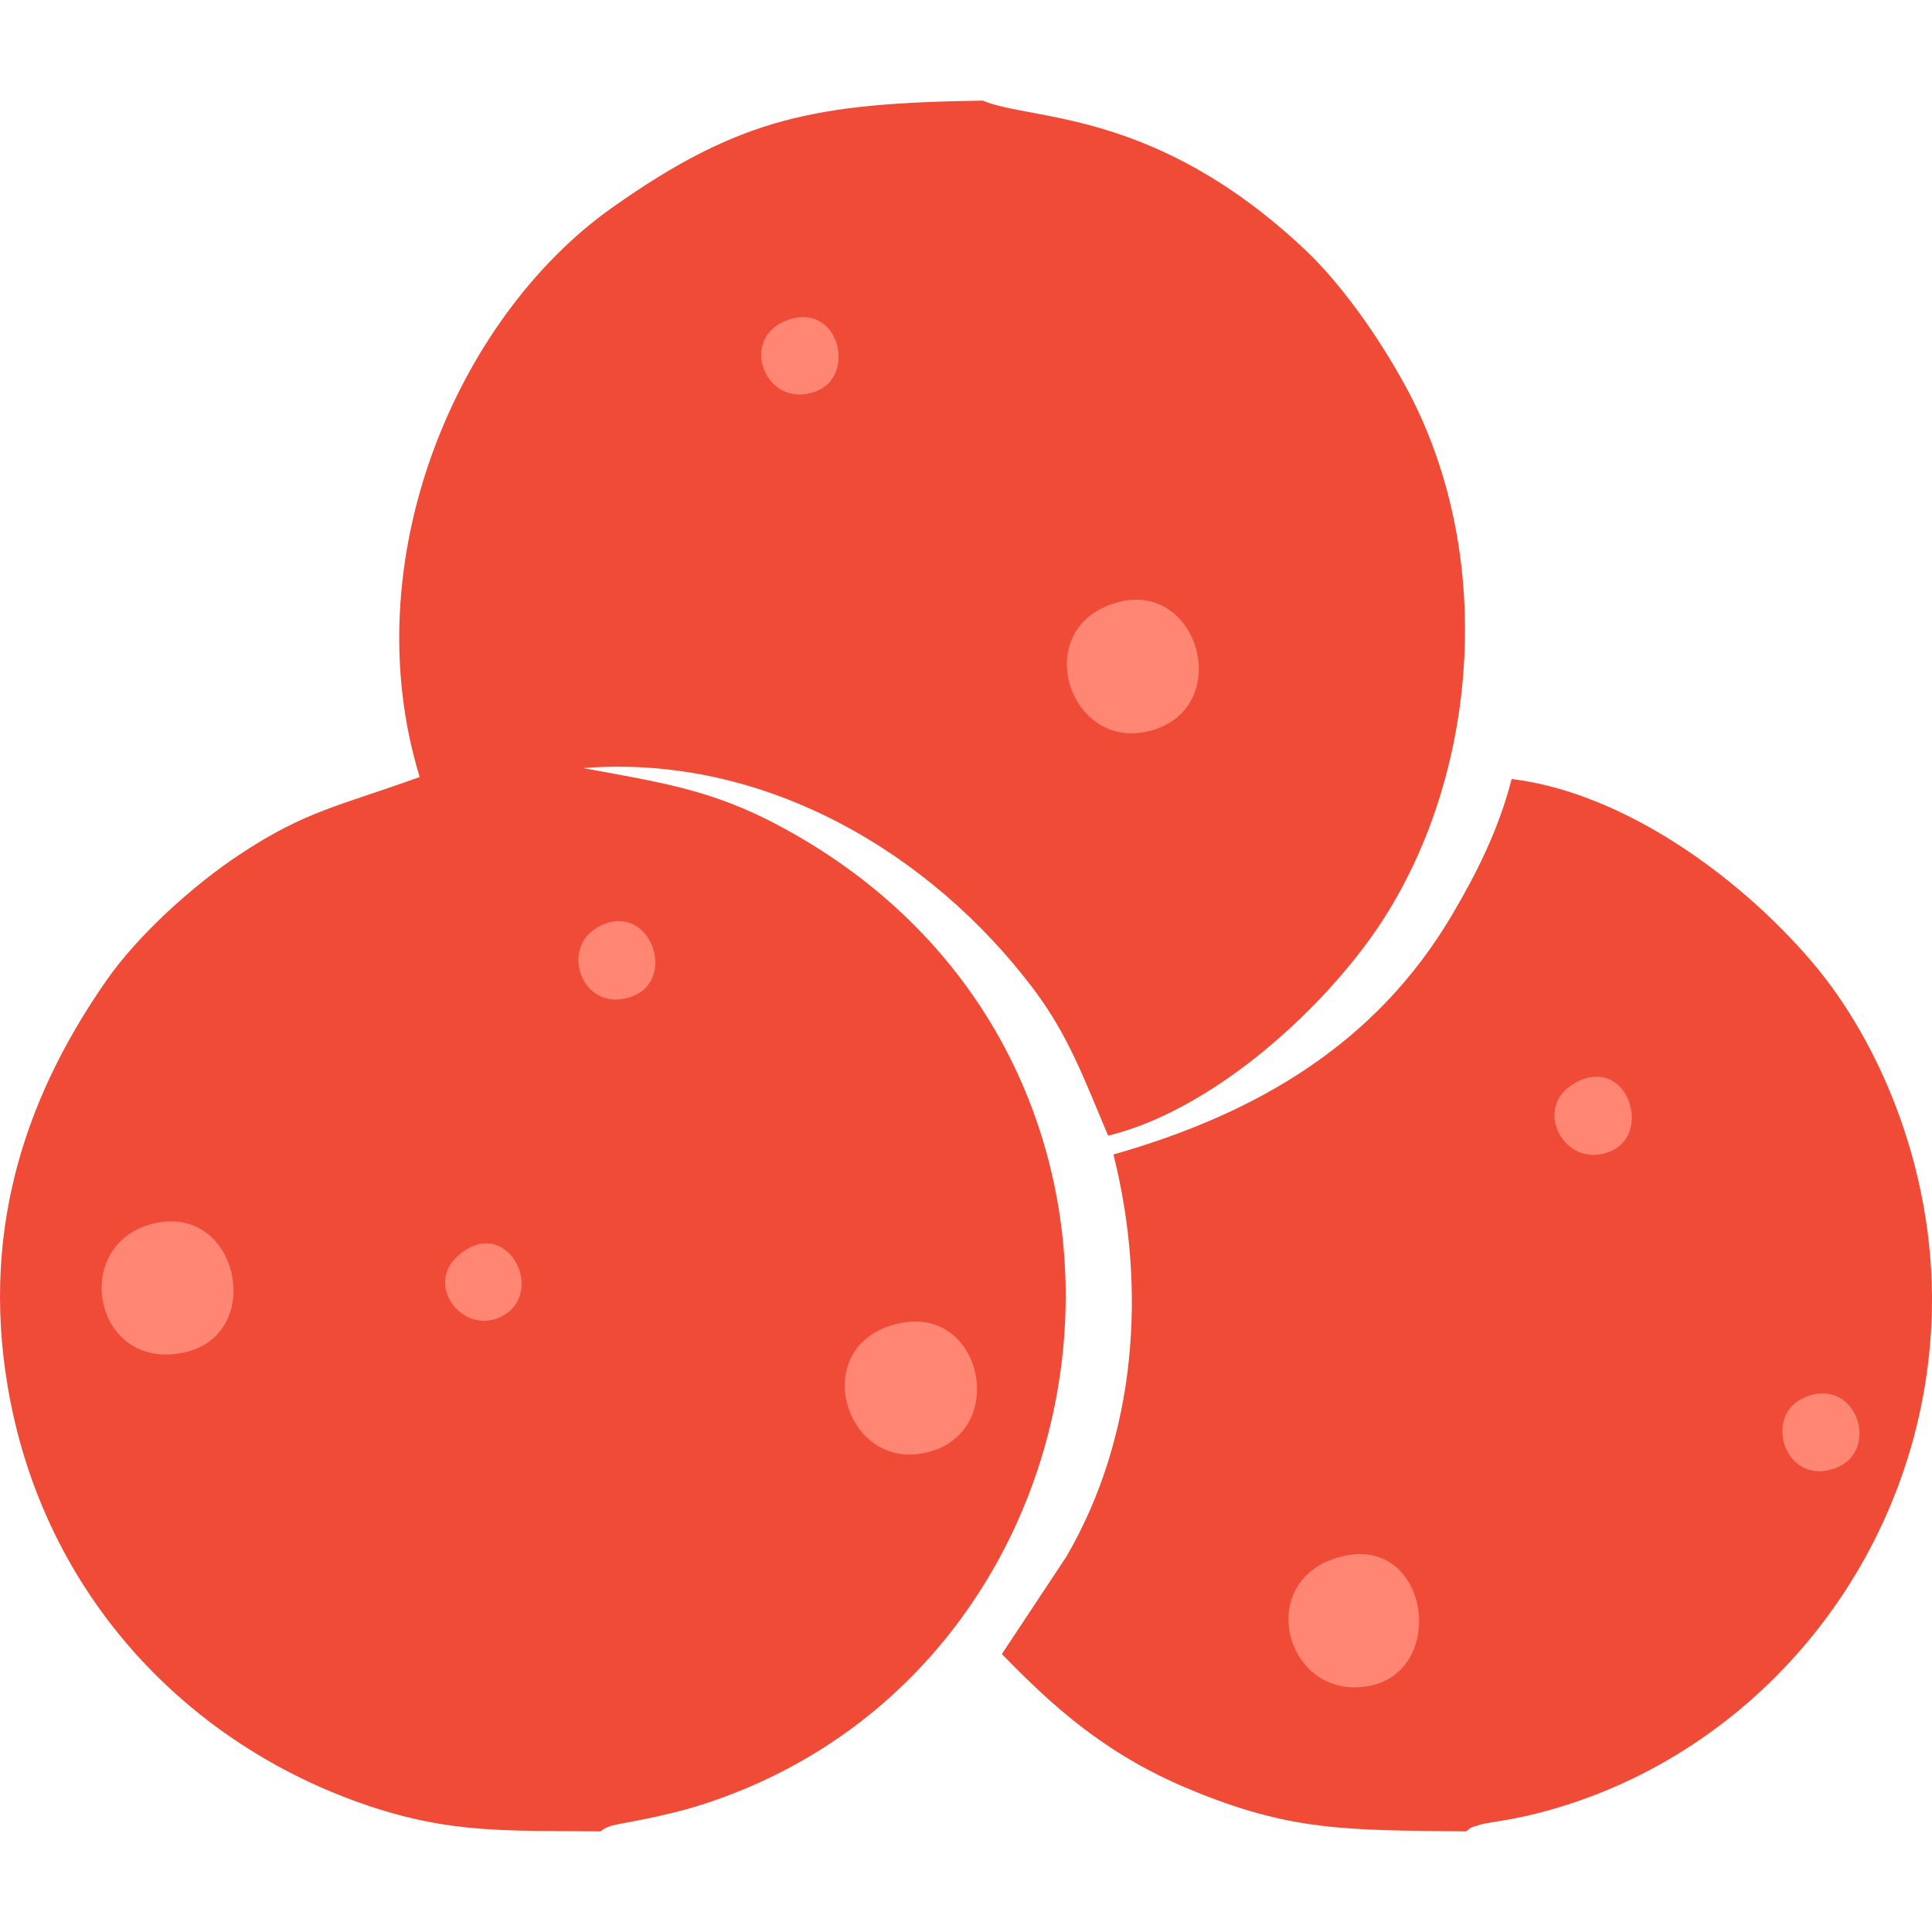 <?xml version="1.0" encoding="UTF-8"?>
<!DOCTYPE svg PUBLIC "-//W3C//DTD SVG 1.1//EN" "http://www.w3.org/Graphics/SVG/1.1/DTD/svg11.dtd">
<!-- Creator: CorelDRAW 2020 (64-Bit) -->
<svg xmlns="http://www.w3.org/2000/svg" xml:space="preserve" width="846px" height="846px" version="1.1" style="shape-rendering:geometricPrecision; text-rendering:geometricPrecision; image-rendering:optimizeQuality; fill-rule:evenodd; clip-rule:evenodd"
viewBox="0 0 846 846"
 xmlns:xlink="http://www.w3.org/1999/xlink"
 xmlns:xodm="http://www.corel.com/coreldraw/odm/2003">
 <defs>
  <style type="text/css">
   <![CDATA[
    .fil0 {fill:#EF4B37}
    .fil1 {fill:#FF8672}
   ]]>
  </style>
 </defs>
 <g id="Capa_x0020_1">
  <g id="_2134919734736">
   <path class="fil0" d="M262.93 801.94c1.53,-1.04 1.58,-1.36 4.86,-2.48 2.77,-0.94 21.73,-3.51 39.69,-9.27 187.7,-60.27 222.53,-328.1 33.5,-428.72 -29.3,-15.6 -50.9,-18.74 -85.58,-25.13 80.23,-6.33 152.62,37.95 196.71,96.15 15.55,20.51 22.17,38.87 33.12,64.81 44.52,-10.91 90.69,-52.26 115.8,-87.77 45.65,-64.55 55.79,-164.58 14.37,-240.55 -12.49,-22.91 -29.05,-45.65 -44.06,-59.76 -65.74,-61.82 -119.46,-56.08 -141,-65.16 -72.67,1.09 -106.11,7.07 -162.39,46.93 -67.82,48.04 -113.3,154.24 -84.18,249.24 -34.99,12.7 -49.8,14.65 -78.98,34.04 -21.09,14.01 -44.66,35.66 -58.08,54.9 -32.36,46.37 -55.88,104.84 -43.23,178.63 15.63,91.07 79.27,156.51 157.85,182.93 36.61,12.31 60.97,10.76 101.6,11.21z"/>
   <path class="fil0" d="M438.7 724.28c22.2,22.83 45.18,43.77 81.71,59.02 44.75,18.69 68.71,18.06 121.55,18.64 2.83,-1.93 0.78,-1.33 6.44,-3 4.96,-1.46 15.99,-1.65 38.1,-8.75 88.52,-28.43 154.47,-111.57 159.24,-210.34 3.09,-64.12 -21.96,-123.14 -52.38,-158.76 -31.82,-37.26 -82.34,-73.97 -131.42,-79.98 -5.8,22.53 -15.59,41.69 -26.09,59.49 -33.28,56.4 -85.35,87.01 -148.29,104.94 14.72,58.55 10.12,123.42 -20.66,176.18l-28.2 42.56z"/>
   <path class="fil1" d="M68.39 535.51c-38.2,8.01 -27.92,65.14 11.95,56.8 36.1,-7.56 24.45,-64.43 -11.95,-56.8z"/>
   <path class="fil1" d="M393.28 579.56c-40.91,9.38 -23.04,67.28 14.58,55.91 33.7,-10.18 21.98,-64.29 -14.58,-55.91z"/>
   <path class="fil1" d="M488.92 263.86c-38.81,11.21 -20.69,66.15 15.22,56.03 36.55,-10.31 20.77,-66.41 -15.22,-56.03z"/>
   <path class="fil1" d="M587.98 681.44c-39.94,9.48 -25.19,64.02 11.75,56.77 34.25,-6.72 26.09,-65.75 -11.75,-56.77z"/>
   <path class="fil1" d="M262.16 405.78c-18.1,9.73 -6.39,39.33 15.43,30.21 19.17,-8.02 6.39,-41.94 -15.43,-30.21z"/>
   <path class="fil1" d="M691 473.49c-21.72,10.48 -5.57,40.18 15.15,30.23 16.95,-8.14 6.46,-40.65 -15.15,-30.23z"/>
   <path class="fil1" d="M790.73 611.68c-19.86,7.97 -8.55,40.52 13.99,30.78 18.58,-8.02 7.95,-39.59 -13.99,-30.78z"/>
   <path class="fil1" d="M345.03 140.05c-22.19,7.89 -9.91,39.53 12.14,31.38 18.25,-6.74 10.15,-39.31 -12.14,-31.38z"/>
   <path class="fil1" d="M205 546.7c-22.28,12.65 -3.27,38.82 14.49,29.85 19.02,-9.61 4.57,-40.67 -14.49,-29.85z"/>
  </g>
 </g>
</svg>
